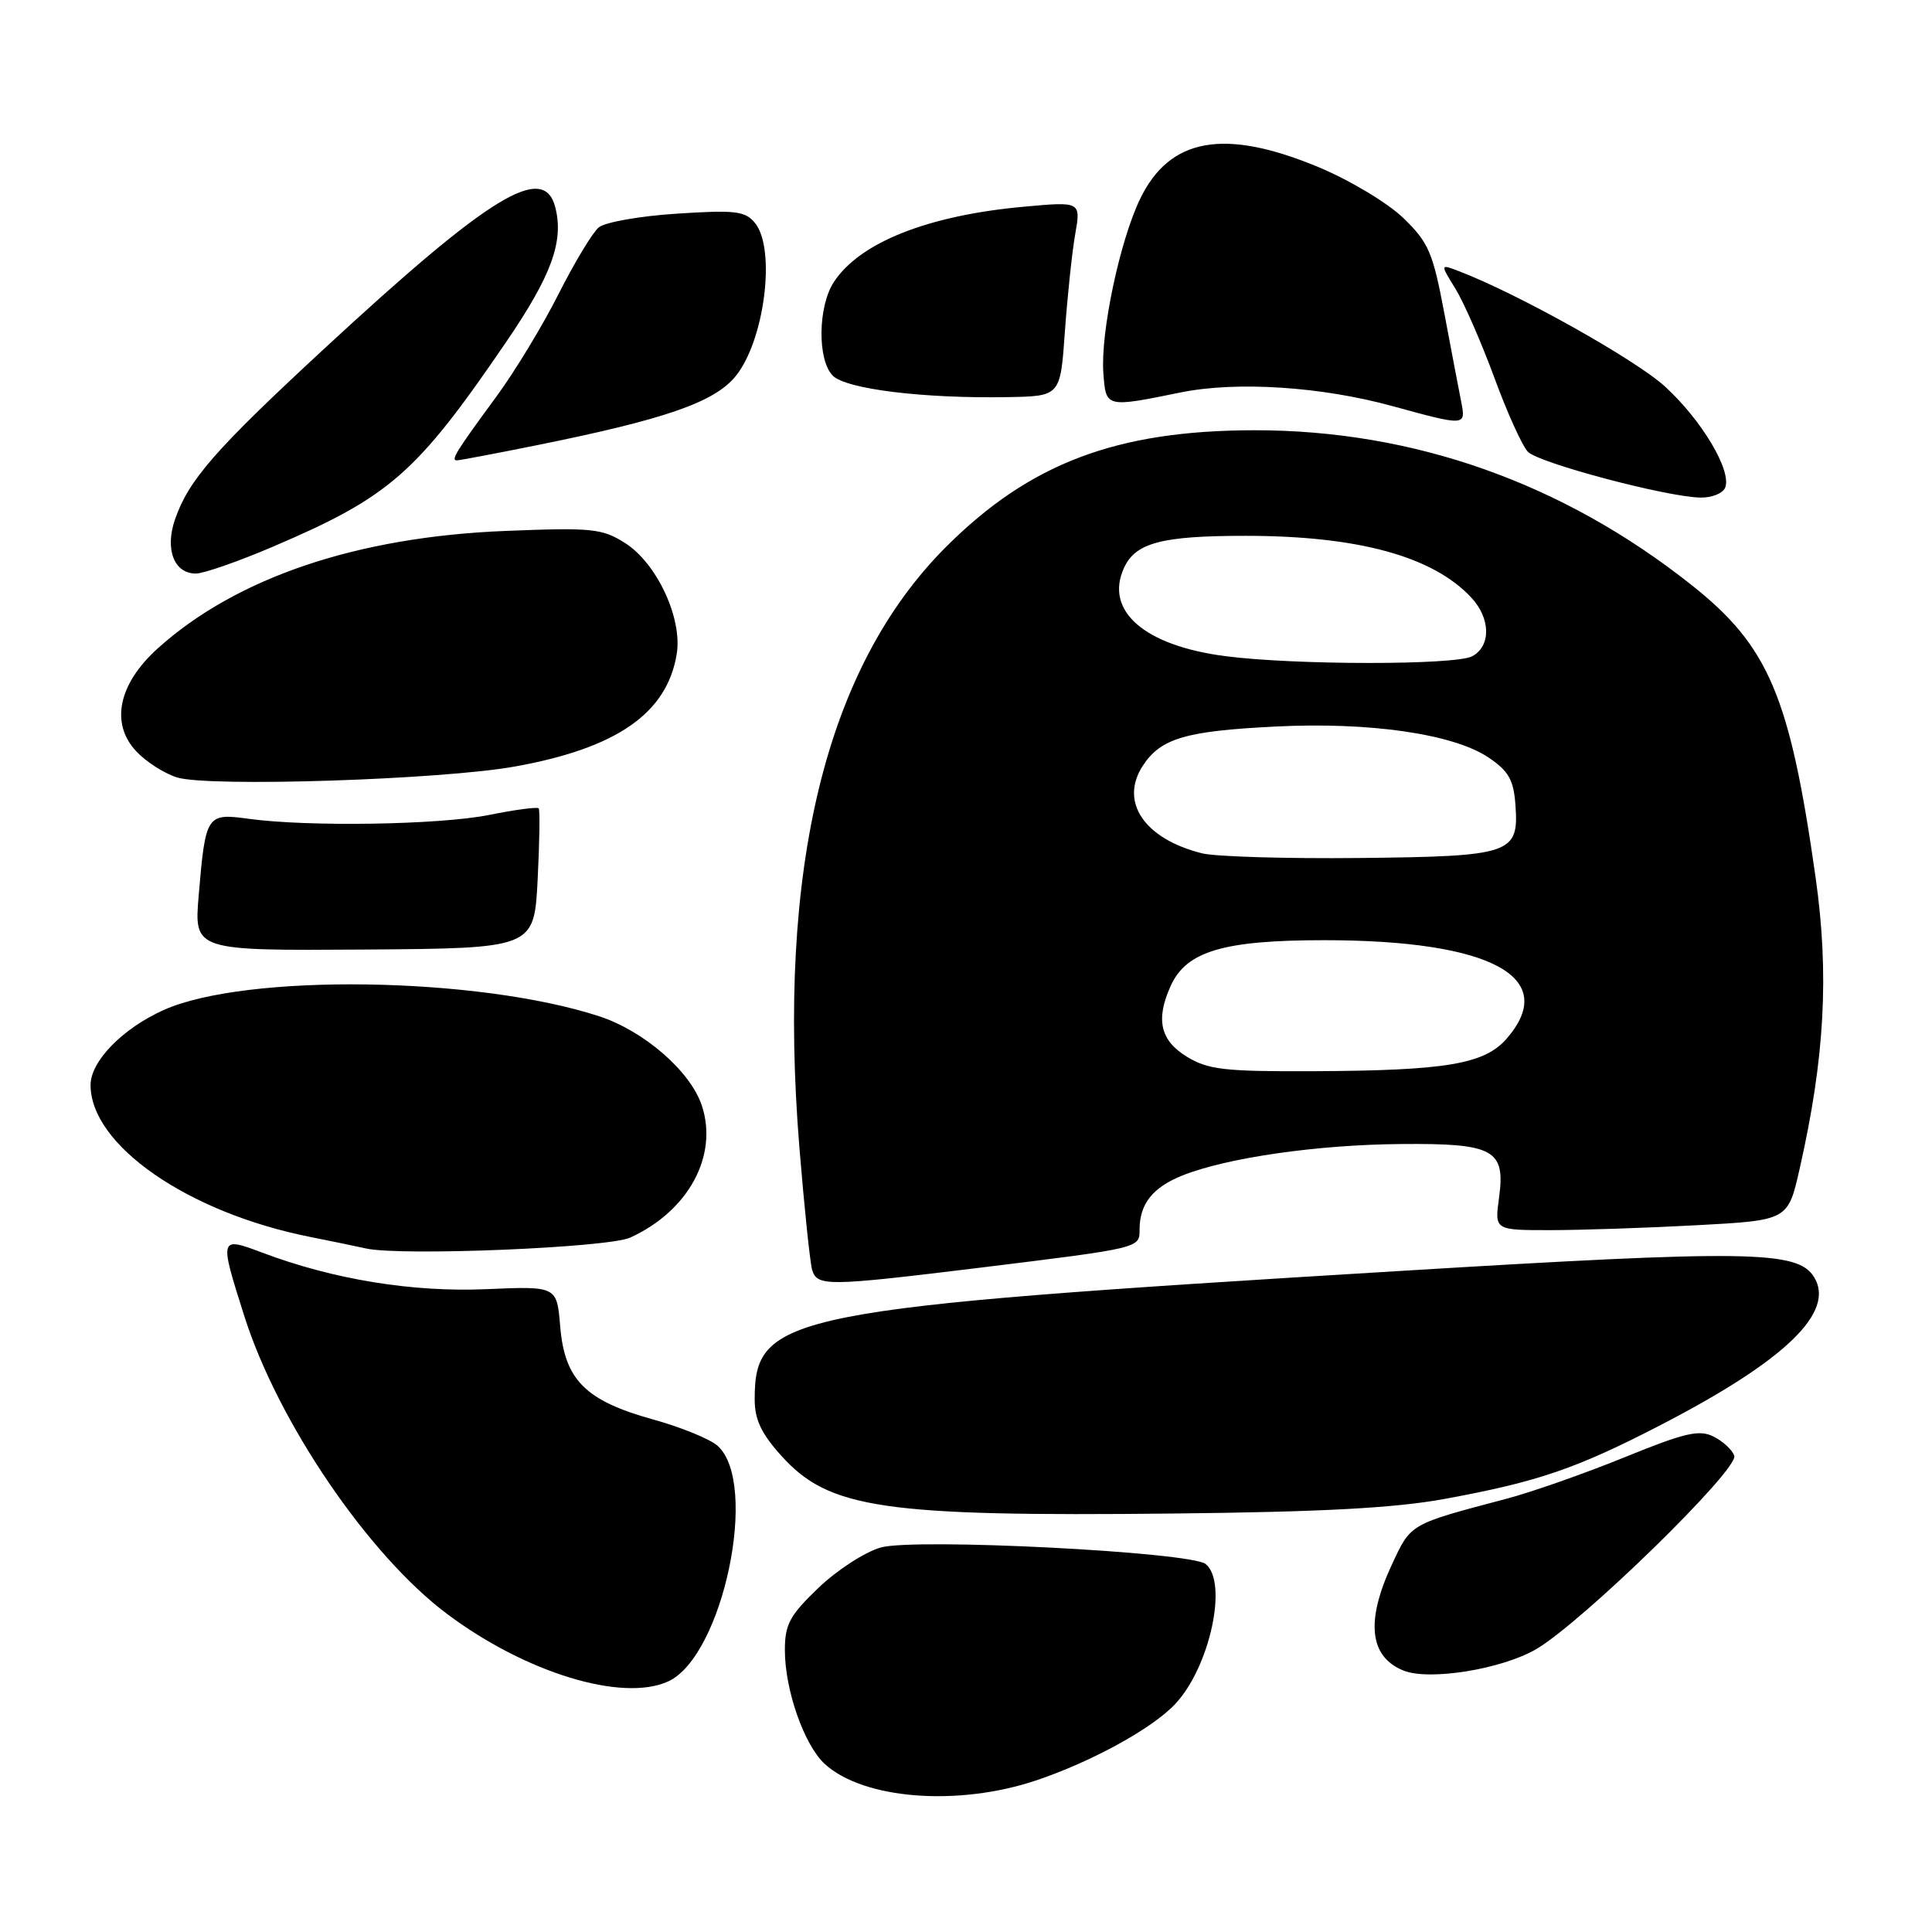 <?xml version="1.0" encoding="UTF-8" standalone="no"?>
<!DOCTYPE svg PUBLIC "-//W3C//DTD SVG 1.1//EN" "http://www.w3.org/Graphics/SVG/1.1/DTD/svg11.dtd" >
<svg xmlns="http://www.w3.org/2000/svg" xmlns:xlink="http://www.w3.org/1999/xlink" version="1.1" viewBox="0 0 256 256">
 <g >
 <path fill="currentColor"
d=" M 137.28 235.92 C 144.63 233.45 152.68 229.04 155.72 225.79 C 160.31 220.91 162.75 209.65 159.75 207.24 C 157.75 205.64 121.22 203.77 116.71 205.05 C 114.62 205.64 110.91 208.04 108.46 210.39 C 104.64 214.05 104.00 215.23 104.00 218.65 C 104.00 223.95 106.57 231.26 109.30 233.75 C 114.45 238.43 126.91 239.39 137.28 235.92 Z  M 88.53 222.80 C 95.78 219.50 100.61 196.58 95.10 191.59 C 94.11 190.69 90.24 189.11 86.52 188.08 C 77.57 185.60 74.82 182.84 74.23 175.77 C 73.79 170.42 73.79 170.42 64.46 170.82 C 54.70 171.25 44.17 169.54 34.75 165.98 C 29.06 163.84 29.04 163.90 32.37 174.38 C 36.83 188.44 48.81 206.04 59.22 213.84 C 69.63 221.65 82.45 225.57 88.53 222.80 Z  M 203.57 218.51 C 209.68 214.93 230.40 194.70 229.80 192.90 C 229.55 192.13 228.32 190.99 227.07 190.36 C 225.16 189.40 223.29 189.83 215.28 193.09 C 210.04 195.22 203.00 197.70 199.63 198.59 C 186.69 202.01 186.98 201.84 184.41 207.36 C 180.93 214.85 181.46 219.56 186.00 221.37 C 189.43 222.73 199.04 221.17 203.57 218.51 Z  M 191.50 198.60 C 203.80 196.34 208.91 194.59 220.09 188.80 C 236.60 180.26 243.25 173.83 240.36 169.20 C 238.18 165.70 231.68 165.60 185.33 168.42 C 103.99 173.36 100.00 174.15 100.00 185.43 C 100.00 188.11 100.88 189.97 103.57 192.94 C 109.87 199.91 117.02 200.96 155.50 200.55 C 175.28 200.34 184.91 199.82 191.50 198.60 Z  M 129.91 167.97 C 151.14 165.36 151.00 165.39 151.00 162.92 C 151.00 159.51 152.75 157.32 156.72 155.74 C 162.62 153.40 174.55 151.68 185.59 151.59 C 197.97 151.48 199.50 152.32 198.63 158.71 C 198.04 163.00 198.04 163.00 205.36 163.00 C 209.39 163.00 218.14 162.71 224.80 162.35 C 236.91 161.70 236.91 161.70 238.45 154.92 C 241.79 140.23 242.40 129.09 240.57 116.22 C 237.16 92.20 234.36 85.62 224.14 77.52 C 207.08 63.98 187.29 56.98 166.16 57.01 C 147.94 57.04 136.47 61.38 125.40 72.42 C 109.45 88.33 102.92 114.99 105.92 152.00 C 106.57 159.97 107.33 167.29 107.61 168.25 C 108.28 170.48 109.55 170.46 129.91 167.97 Z  M 83.50 163.99 C 91.22 160.47 95.19 153.15 93.00 146.50 C 91.50 141.96 85.34 136.60 79.39 134.66 C 63.27 129.40 32.58 128.96 21.69 133.83 C 16.25 136.27 12.00 140.62 12.00 143.77 C 12.00 151.73 24.86 160.65 41.00 163.88 C 44.02 164.48 47.40 165.18 48.50 165.43 C 53.12 166.46 80.57 165.33 83.50 163.99 Z  M 71.24 116.58 C 71.49 111.59 71.56 107.33 71.38 107.11 C 71.21 106.90 68.23 107.29 64.78 107.99 C 58.20 109.30 40.82 109.58 32.90 108.49 C 27.38 107.73 27.23 107.96 26.33 118.63 C 25.71 125.97 25.71 125.97 48.24 125.82 C 70.77 125.66 70.77 125.66 71.24 116.58 Z  M 68.27 101.56 C 81.75 99.13 88.40 94.50 89.67 86.65 C 90.44 81.93 87.03 74.62 82.82 71.95 C 79.78 70.03 78.46 69.89 67.00 70.35 C 47.32 71.13 31.36 76.52 20.93 85.89 C 15.68 90.61 14.58 95.86 18.06 99.56 C 19.34 100.93 21.76 102.48 23.44 103.01 C 27.59 104.32 58.55 103.32 68.27 101.56 Z  M 36.16 72.44 C 51.68 65.81 55.19 62.72 67.08 45.30 C 73.07 36.52 74.72 32.01 73.59 27.51 C 72.08 21.50 65.00 25.82 43.00 46.17 C 28.49 59.59 24.98 63.61 23.18 68.85 C 21.83 72.80 23.07 76.00 25.95 76.00 C 26.98 76.00 31.58 74.40 36.16 72.44 Z  M 228.60 64.60 C 229.46 62.35 225.54 55.75 220.66 51.25 C 216.78 47.68 201.07 38.88 193.28 35.92 C 190.83 34.98 190.83 34.98 192.86 38.27 C 193.97 40.07 196.28 45.36 198.00 50.02 C 199.71 54.69 201.72 59.12 202.46 59.87 C 203.93 61.36 220.75 65.83 225.28 65.93 C 226.81 65.97 228.31 65.37 228.60 64.60 Z  M 71.34 58.95 C 88.06 55.57 94.54 53.33 97.39 49.95 C 101.29 45.31 102.88 32.97 100.02 29.52 C 98.73 27.96 97.40 27.81 89.69 28.31 C 84.83 28.62 80.17 29.44 79.34 30.13 C 78.51 30.82 76.12 34.79 74.02 38.94 C 71.93 43.10 68.23 49.20 65.81 52.50 C 60.43 59.82 59.70 61.00 60.53 61.00 C 60.89 61.00 65.76 60.08 71.34 58.95 Z  M 193.62 53.25 C 193.32 51.74 192.31 46.45 191.38 41.50 C 189.86 33.43 189.30 32.13 185.94 28.88 C 183.85 26.87 178.87 23.88 174.67 22.13 C 162.24 16.96 154.99 18.25 151.08 26.34 C 148.38 31.90 145.81 44.09 146.20 49.42 C 146.54 54.04 146.48 54.03 156.50 51.99 C 163.87 50.50 175.08 51.22 184.50 53.81 C 194.22 56.47 194.25 56.47 193.62 53.25 Z  M 141.10 44.00 C 141.43 39.33 142.04 33.52 142.46 31.10 C 143.23 26.70 143.23 26.70 135.67 27.39 C 122.97 28.54 113.93 32.12 110.49 37.37 C 108.37 40.61 108.29 47.72 110.35 49.78 C 112.13 51.56 122.36 52.82 133.50 52.62 C 140.50 52.50 140.50 52.50 141.10 44.00 Z  M 157.25 140.01 C 153.73 137.86 153.10 135.07 155.14 130.60 C 157.22 126.03 162.16 124.58 175.50 124.58 C 197.55 124.59 206.65 129.48 199.69 137.57 C 196.74 141.01 191.69 141.86 174.00 141.94 C 162.24 141.99 160.08 141.74 157.25 140.01 Z  M 159.28 113.07 C 151.62 111.16 148.30 106.24 151.44 101.45 C 153.81 97.83 157.09 96.86 169.01 96.27 C 181.50 95.64 192.59 97.25 197.23 100.37 C 199.89 102.16 200.56 103.32 200.80 106.62 C 201.28 113.15 200.34 113.47 180.10 113.69 C 170.42 113.79 161.05 113.51 159.28 113.07 Z  M 162.34 86.94 C 151.62 85.55 146.34 80.94 148.93 75.26 C 150.45 71.92 153.91 71.00 165.02 71.00 C 179.94 71.00 189.86 73.71 194.96 79.19 C 197.53 81.95 197.58 85.62 195.07 86.96 C 192.84 88.15 171.52 88.14 162.34 86.94 Z "/>
</g>
</svg>